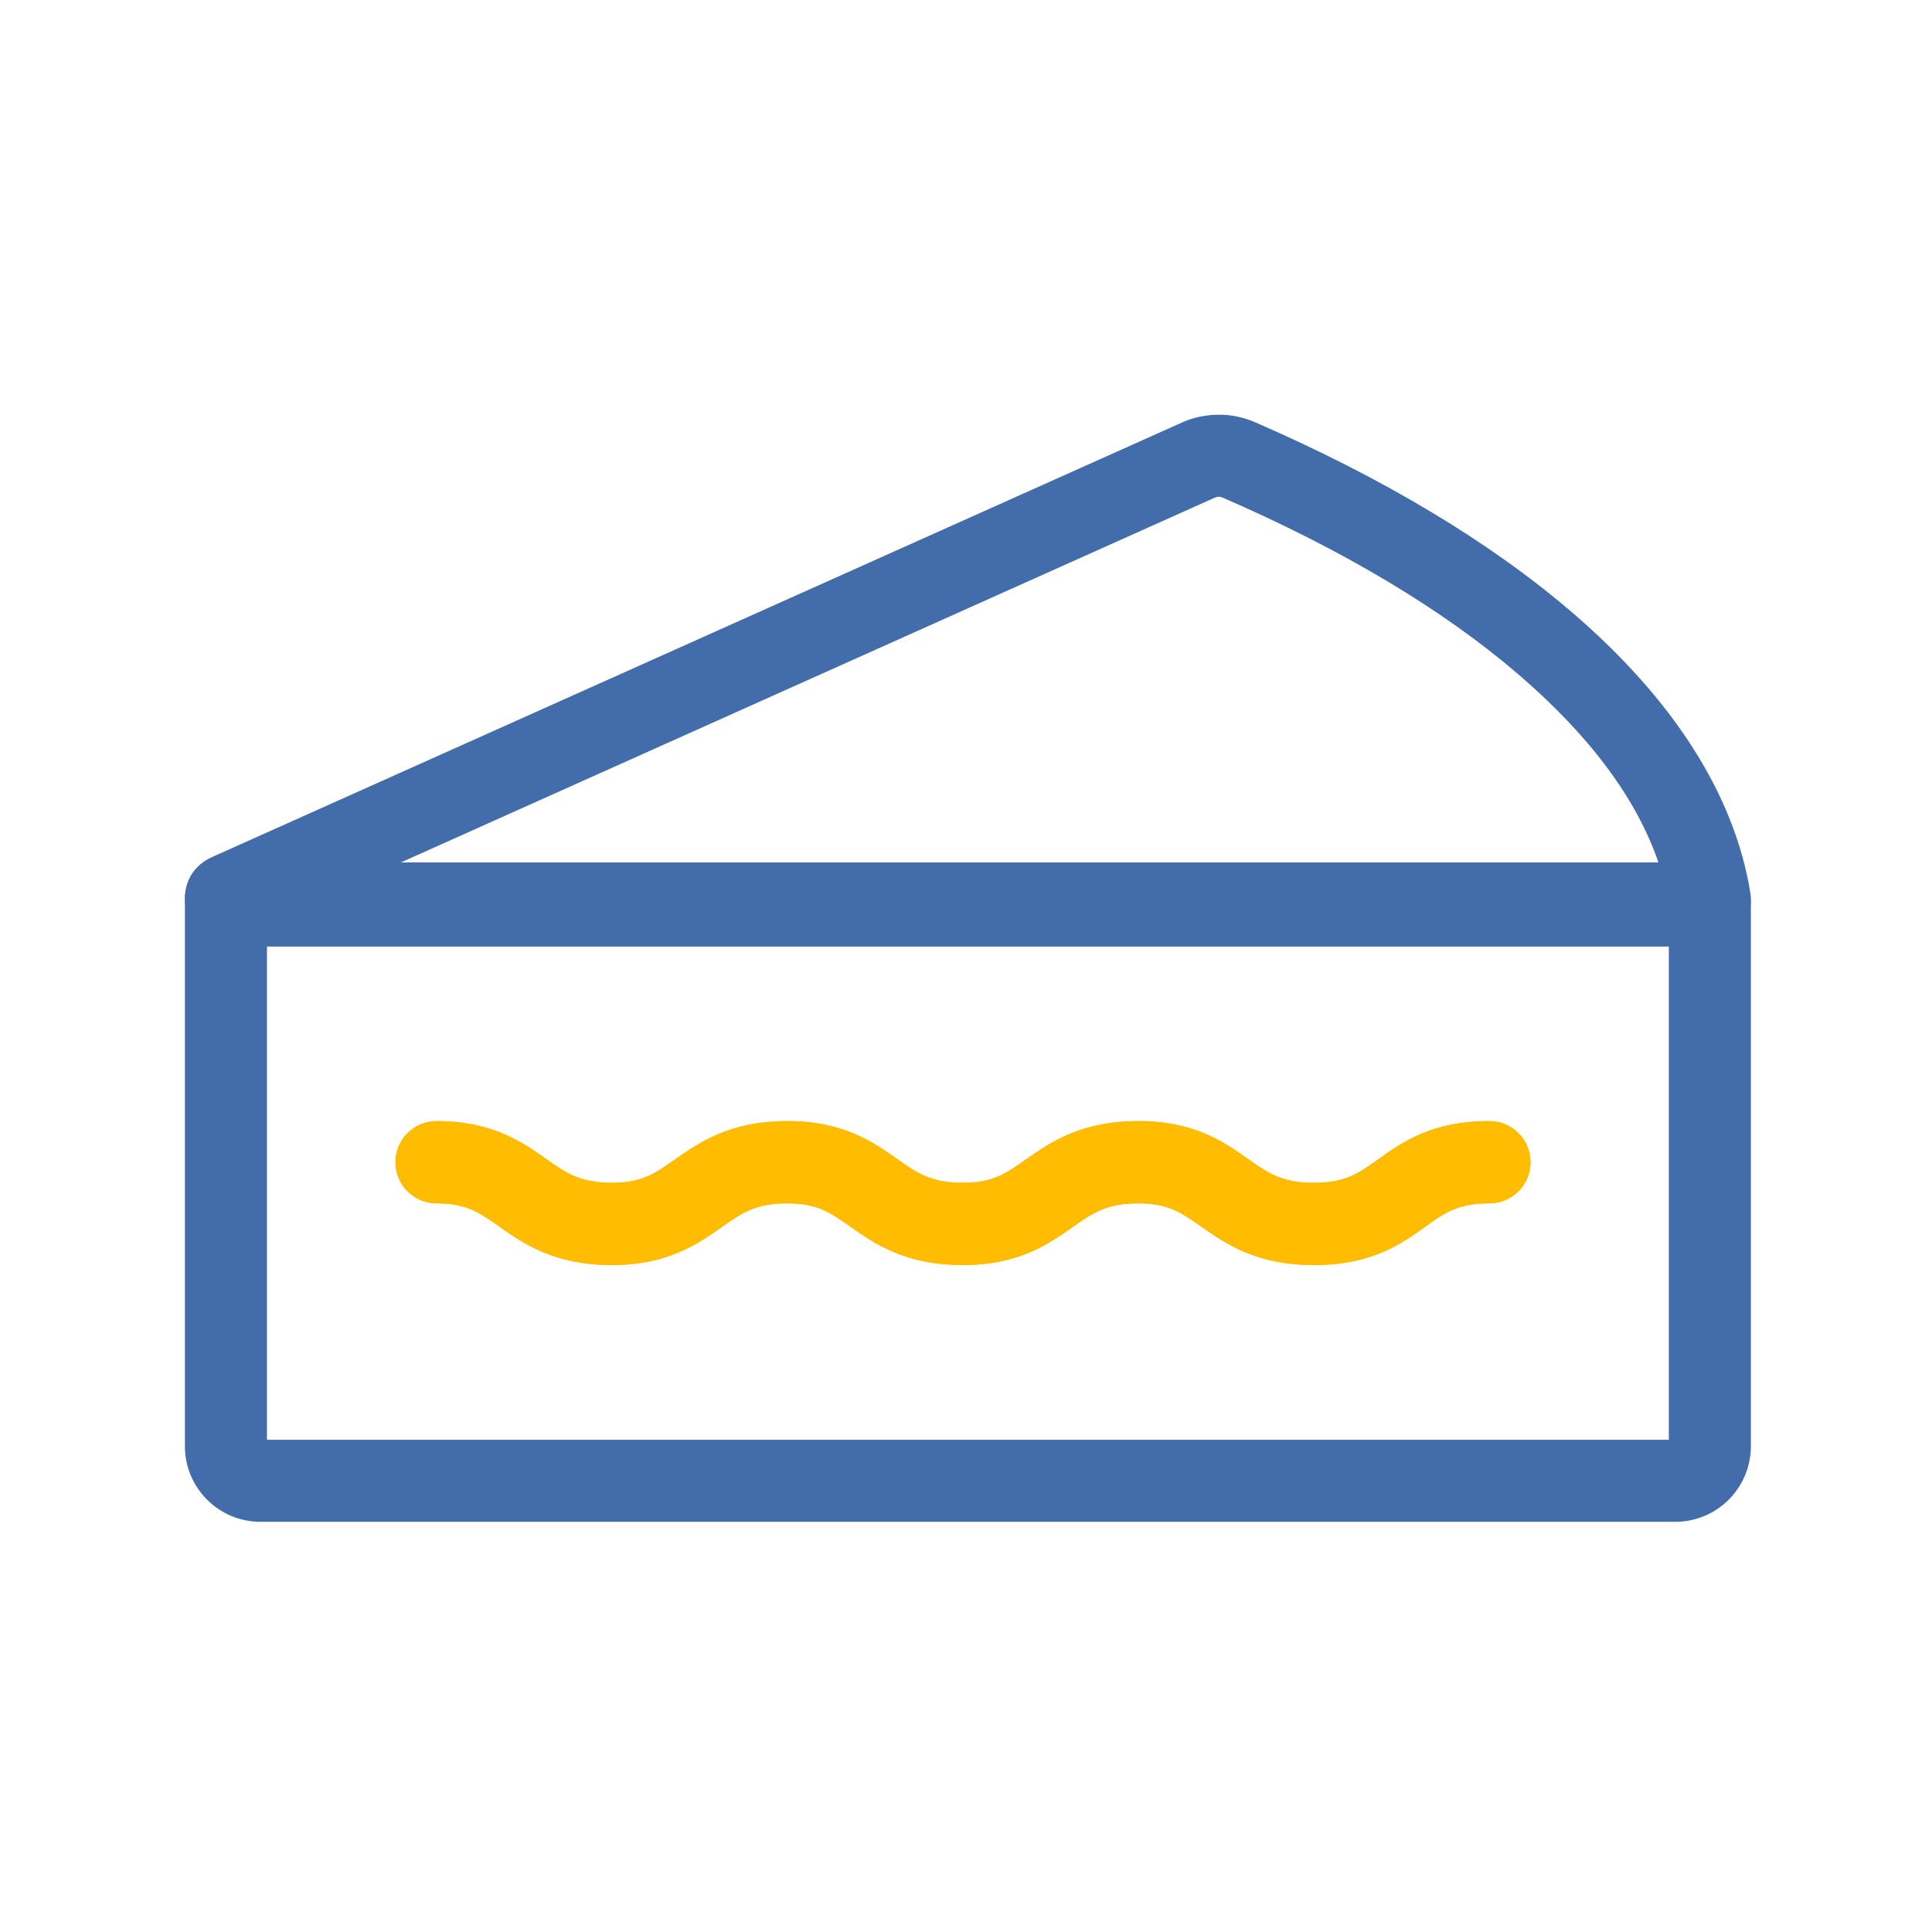 <svg t="1712652426698" class="icon" viewBox="0 0 1024 1024" version="1.1" xmlns="http://www.w3.org/2000/svg" p-id="1596" width="200" height="200"><path d="M696.4 670.5c-30.7 0-46.9-11.4-59.9-20.5-10.4-7.3-17.3-12.2-33.1-12.2-17 0-24.1 5-34.9 12.6-12.7 8.9-28.6 20.1-58.1 20.1-30.7 0-46.9-11.3-59.9-20.5-10.4-7.3-17.3-12.2-33.1-12.2-17 0-24.1 5-34.9 12.6-12.7 8.9-28.6 20.1-58.1 20.1-30.7 0-46.9-11.3-59.9-20.5-10.4-7.3-17.3-12.2-33.1-12.2-12 0-21.8-9.7-21.8-21.8 0-12 9.7-21.8 21.8-21.8 29.5 0 45.4 11.1 58.1 20.1 10.8 7.6 17.9 12.6 34.9 12.6 15.8 0 22.6-4.8 33.1-12.2 13-9.1 29.2-20.5 59.9-20.5 29.5 0 45.4 11.1 58.1 20.1 10.8 7.6 17.9 12.6 34.9 12.6 15.8 0 22.6-4.8 33.1-12.2 13-9.1 29.2-20.5 59.9-20.5 29.5 0 45.4 11.1 58.1 20.1 10.8 7.6 17.9 12.6 34.9 12.6 16.7 0 23.5-4.9 33.9-12.3 12.7-9.1 28.5-20.4 59.1-20.4 12 0 21.8 9.7 21.8 21.8 0 12-9.7 21.8-21.8 21.8-16.7 0-23.5 4.9-33.9 12.3-12.6 9.1-28.5 20.4-59.1 20.4z" fill="#FFBC00" p-id="1597"></path><path d="M696.4 670.5c-30.7 0-46.9-11.4-59.9-20.5-10.4-7.3-17.3-12.2-33.1-12.2-17 0-24.1 5-34.9 12.6-12.7 8.9-28.6 20.1-58.1 20.1-30.7 0-46.9-11.3-59.9-20.5-10.4-7.3-17.3-12.2-33.1-12.2-17 0-24.1 5-34.9 12.6-12.7 8.9-28.6 20.1-58.1 20.1-30.7 0-46.9-11.3-59.9-20.5-10.4-7.3-17.3-12.2-33.1-12.2-12 0-21.8-9.7-21.8-21.8 0-12 9.7-21.8 21.8-21.8 29.5 0 45.4 11.1 58.1 20.1 10.8 7.6 17.9 12.6 34.9 12.6 15.8 0 22.6-4.8 33.1-12.2 13-9.1 29.2-20.5 59.9-20.5 29.5 0 45.4 11.1 58.1 20.1 10.8 7.6 17.9 12.6 34.9 12.6 15.8 0 22.6-4.8 33.1-12.2 13-9.1 29.2-20.5 59.9-20.5 29.5 0 45.4 11.1 58.1 20.1 10.8 7.6 17.9 12.6 34.9 12.6 16.7 0 23.5-4.9 33.9-12.3 12.7-9.1 28.5-20.4 59.1-20.4 12 0 21.8 9.7 21.8 21.8 0 12-9.7 21.8-21.8 21.8-16.7 0-23.5 4.9-33.9 12.3-12.6 9.1-28.5 20.4-59.1 20.4z" fill="#FFBC00" p-id="1598"></path><path d="M646.1 263.3c0.6 0 1.1 0.1 1.6 0.3 64 27.8 116.8 59.3 156.8 93.6 37.9 32.5 62.9 66 74.5 99.9H212.5l431.3-193.3c0.7-0.3 1.5-0.5 2.3-0.5m0-43.5c-6.8 0-13.7 1.4-20 4.3L112.3 454.3c-23.8 10.7-16.2 46.3 9.9 46.3h781.4c14.7 0 26.5-13 24.1-27.5-8.4-51.7-40.6-102.4-94.9-148.9-43.3-37.1-99.9-71-167.8-100.5-6-2.6-12.5-3.9-18.9-3.9z" fill="#436DAA" p-id="1599"></path><path d="M884.5 501.7v261.4h-743V501.7h743m23-43.5h-791c-10.2 0-18.5 8.3-18.5 18.5v289.8c0 22.2 18 40.1 40.1 40.1h749.8c22.2 0 40.1-18 40.1-40.1V478.7c0-11.3-9.2-20.5-20.5-20.5z" fill="#436DAA" p-id="1600"></path></svg>